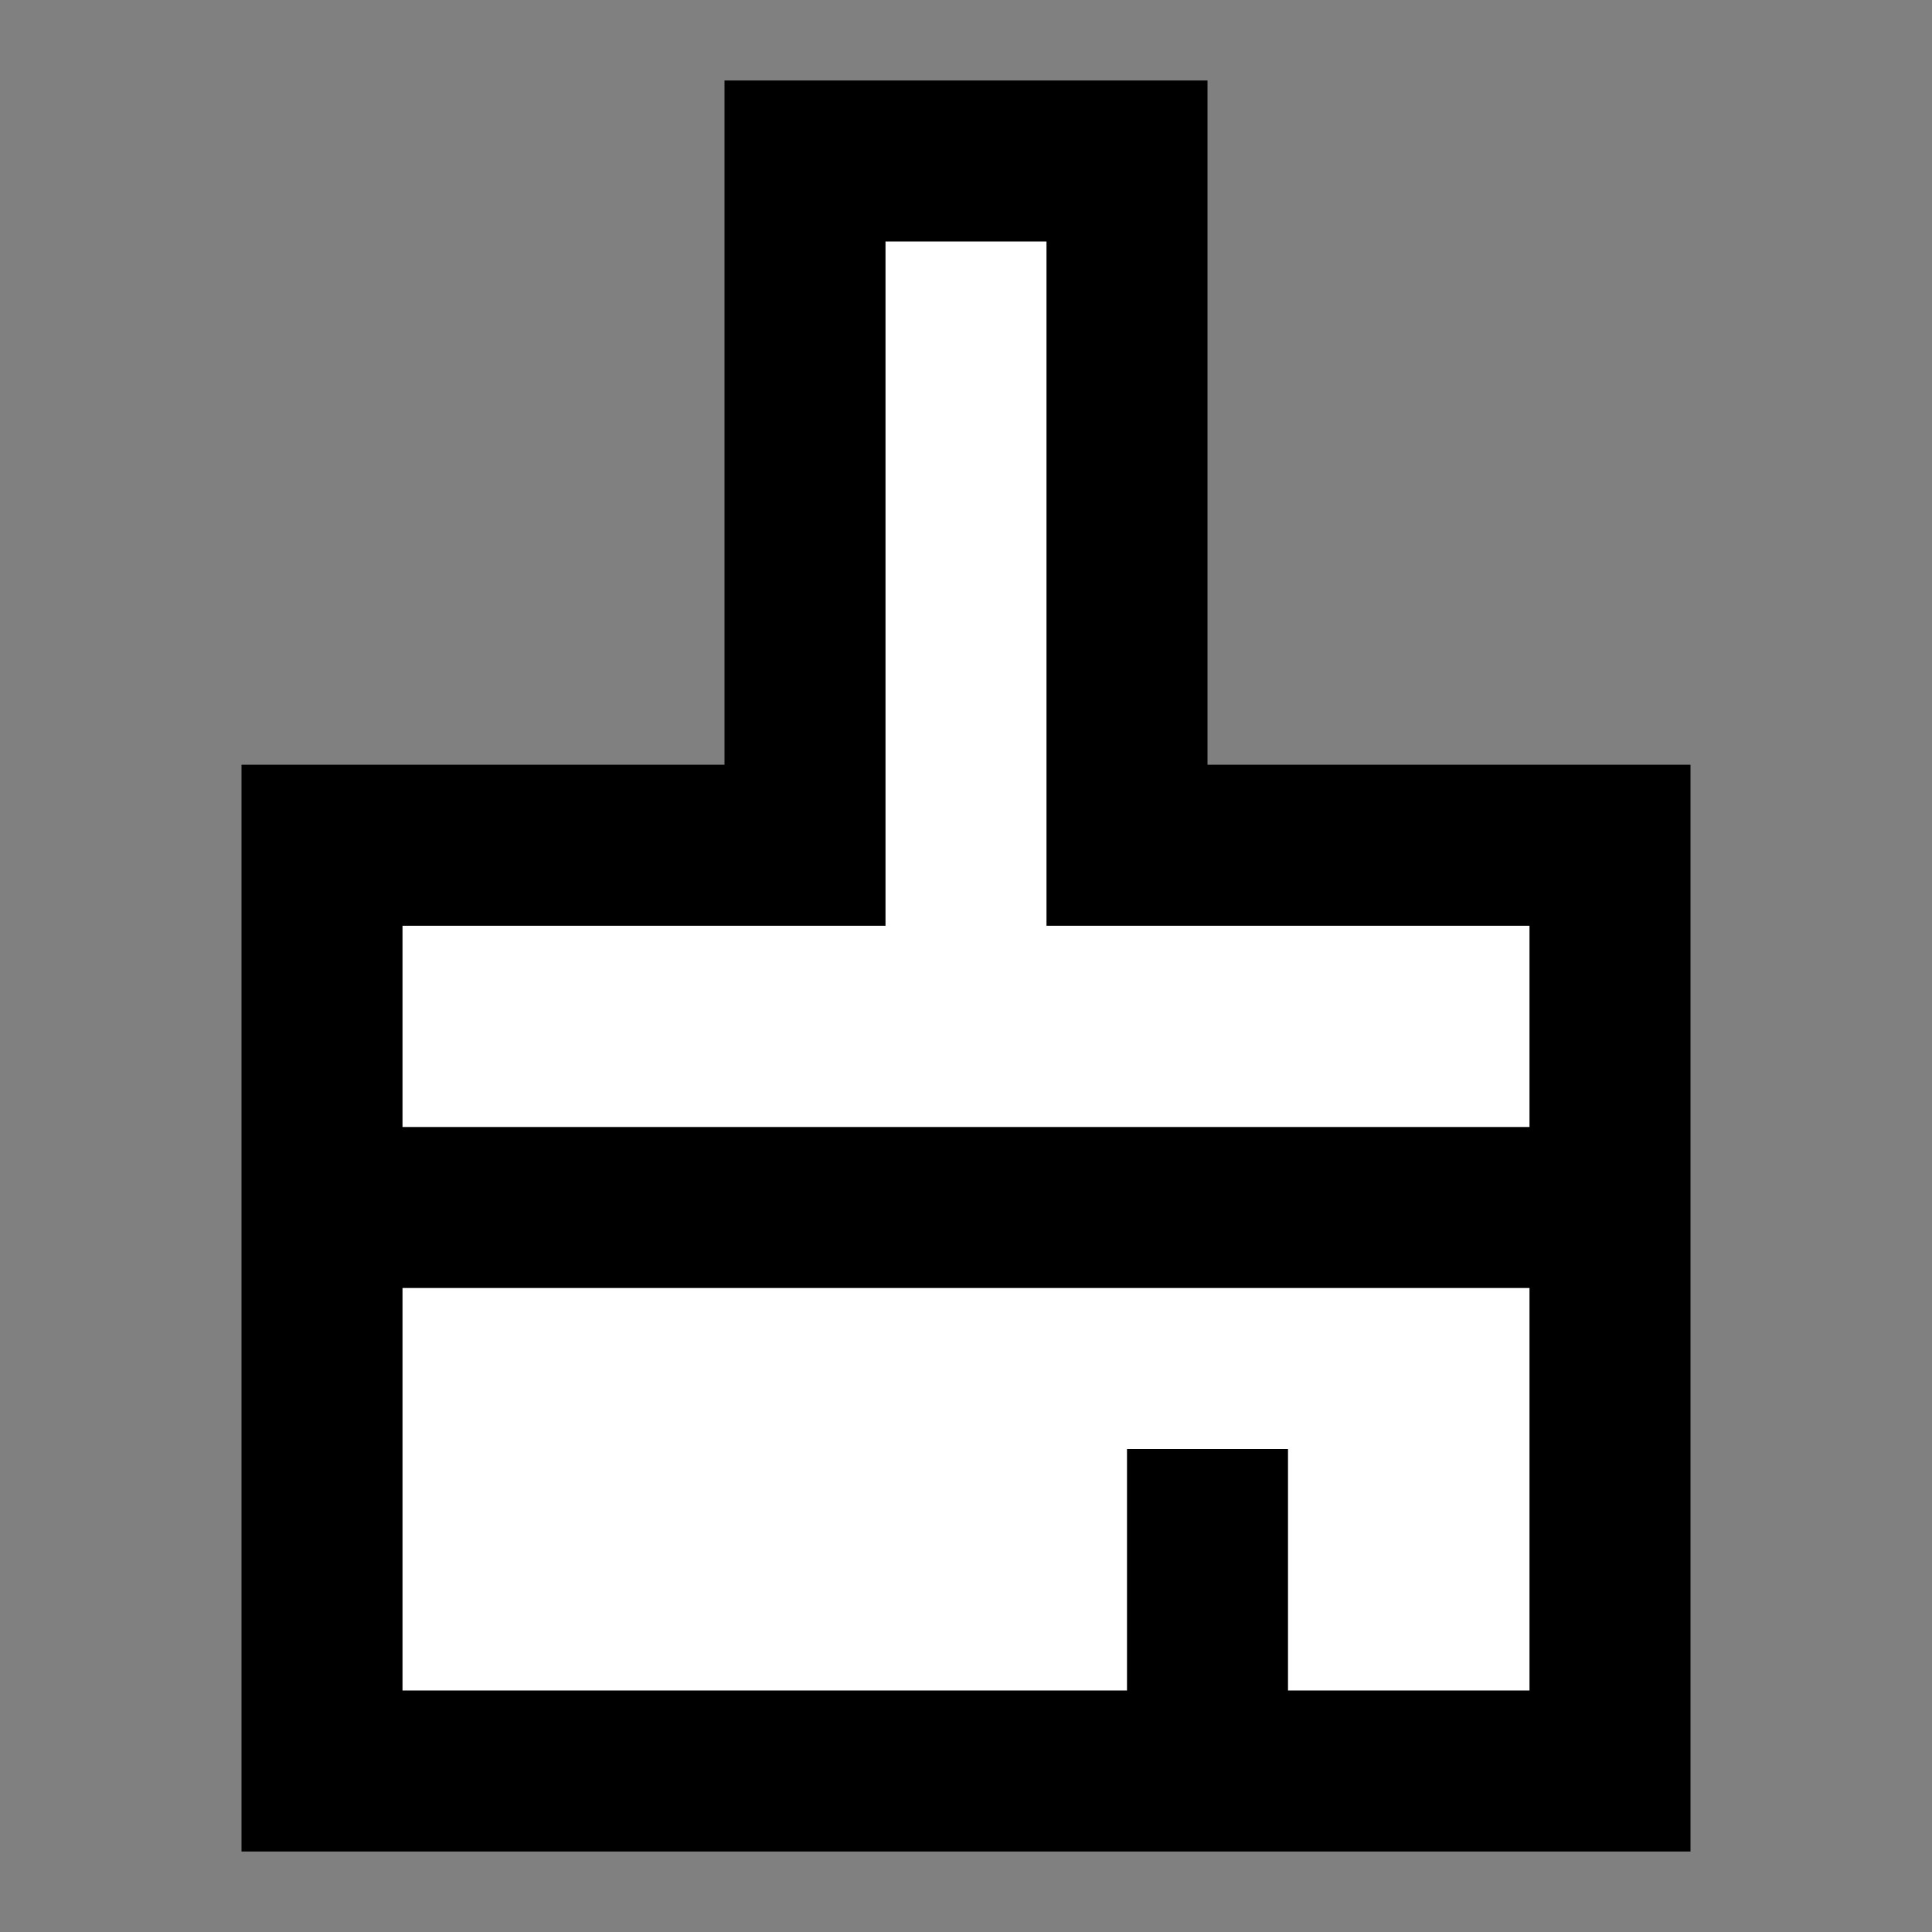 <svg width="24" height="24" viewBox="0 0 24 24" fill="none" xmlns="http://www.w3.org/2000/svg">
<rect x="0" y="0" width="24" height="24" fill="#808080" stroke="none"/>
<g id="clear">
<path id="fill1" d="M14 2L10 2L10 10.5L4 10.5V15L20 15L20 10.5H14L14 2Z" fill="white"/>
<path id="fill2" d="M4 15L4 22L20 22V15L4 15Z" fill="white"/>
<path id="stroke1" d="M4 15V22H20V15M4 15H20M4 15V10.5H10V2H14V10.5H20V15M15 22V19" stroke="black" stroke-width="2" stroke-linecap="square"/>
</g>
</svg>
